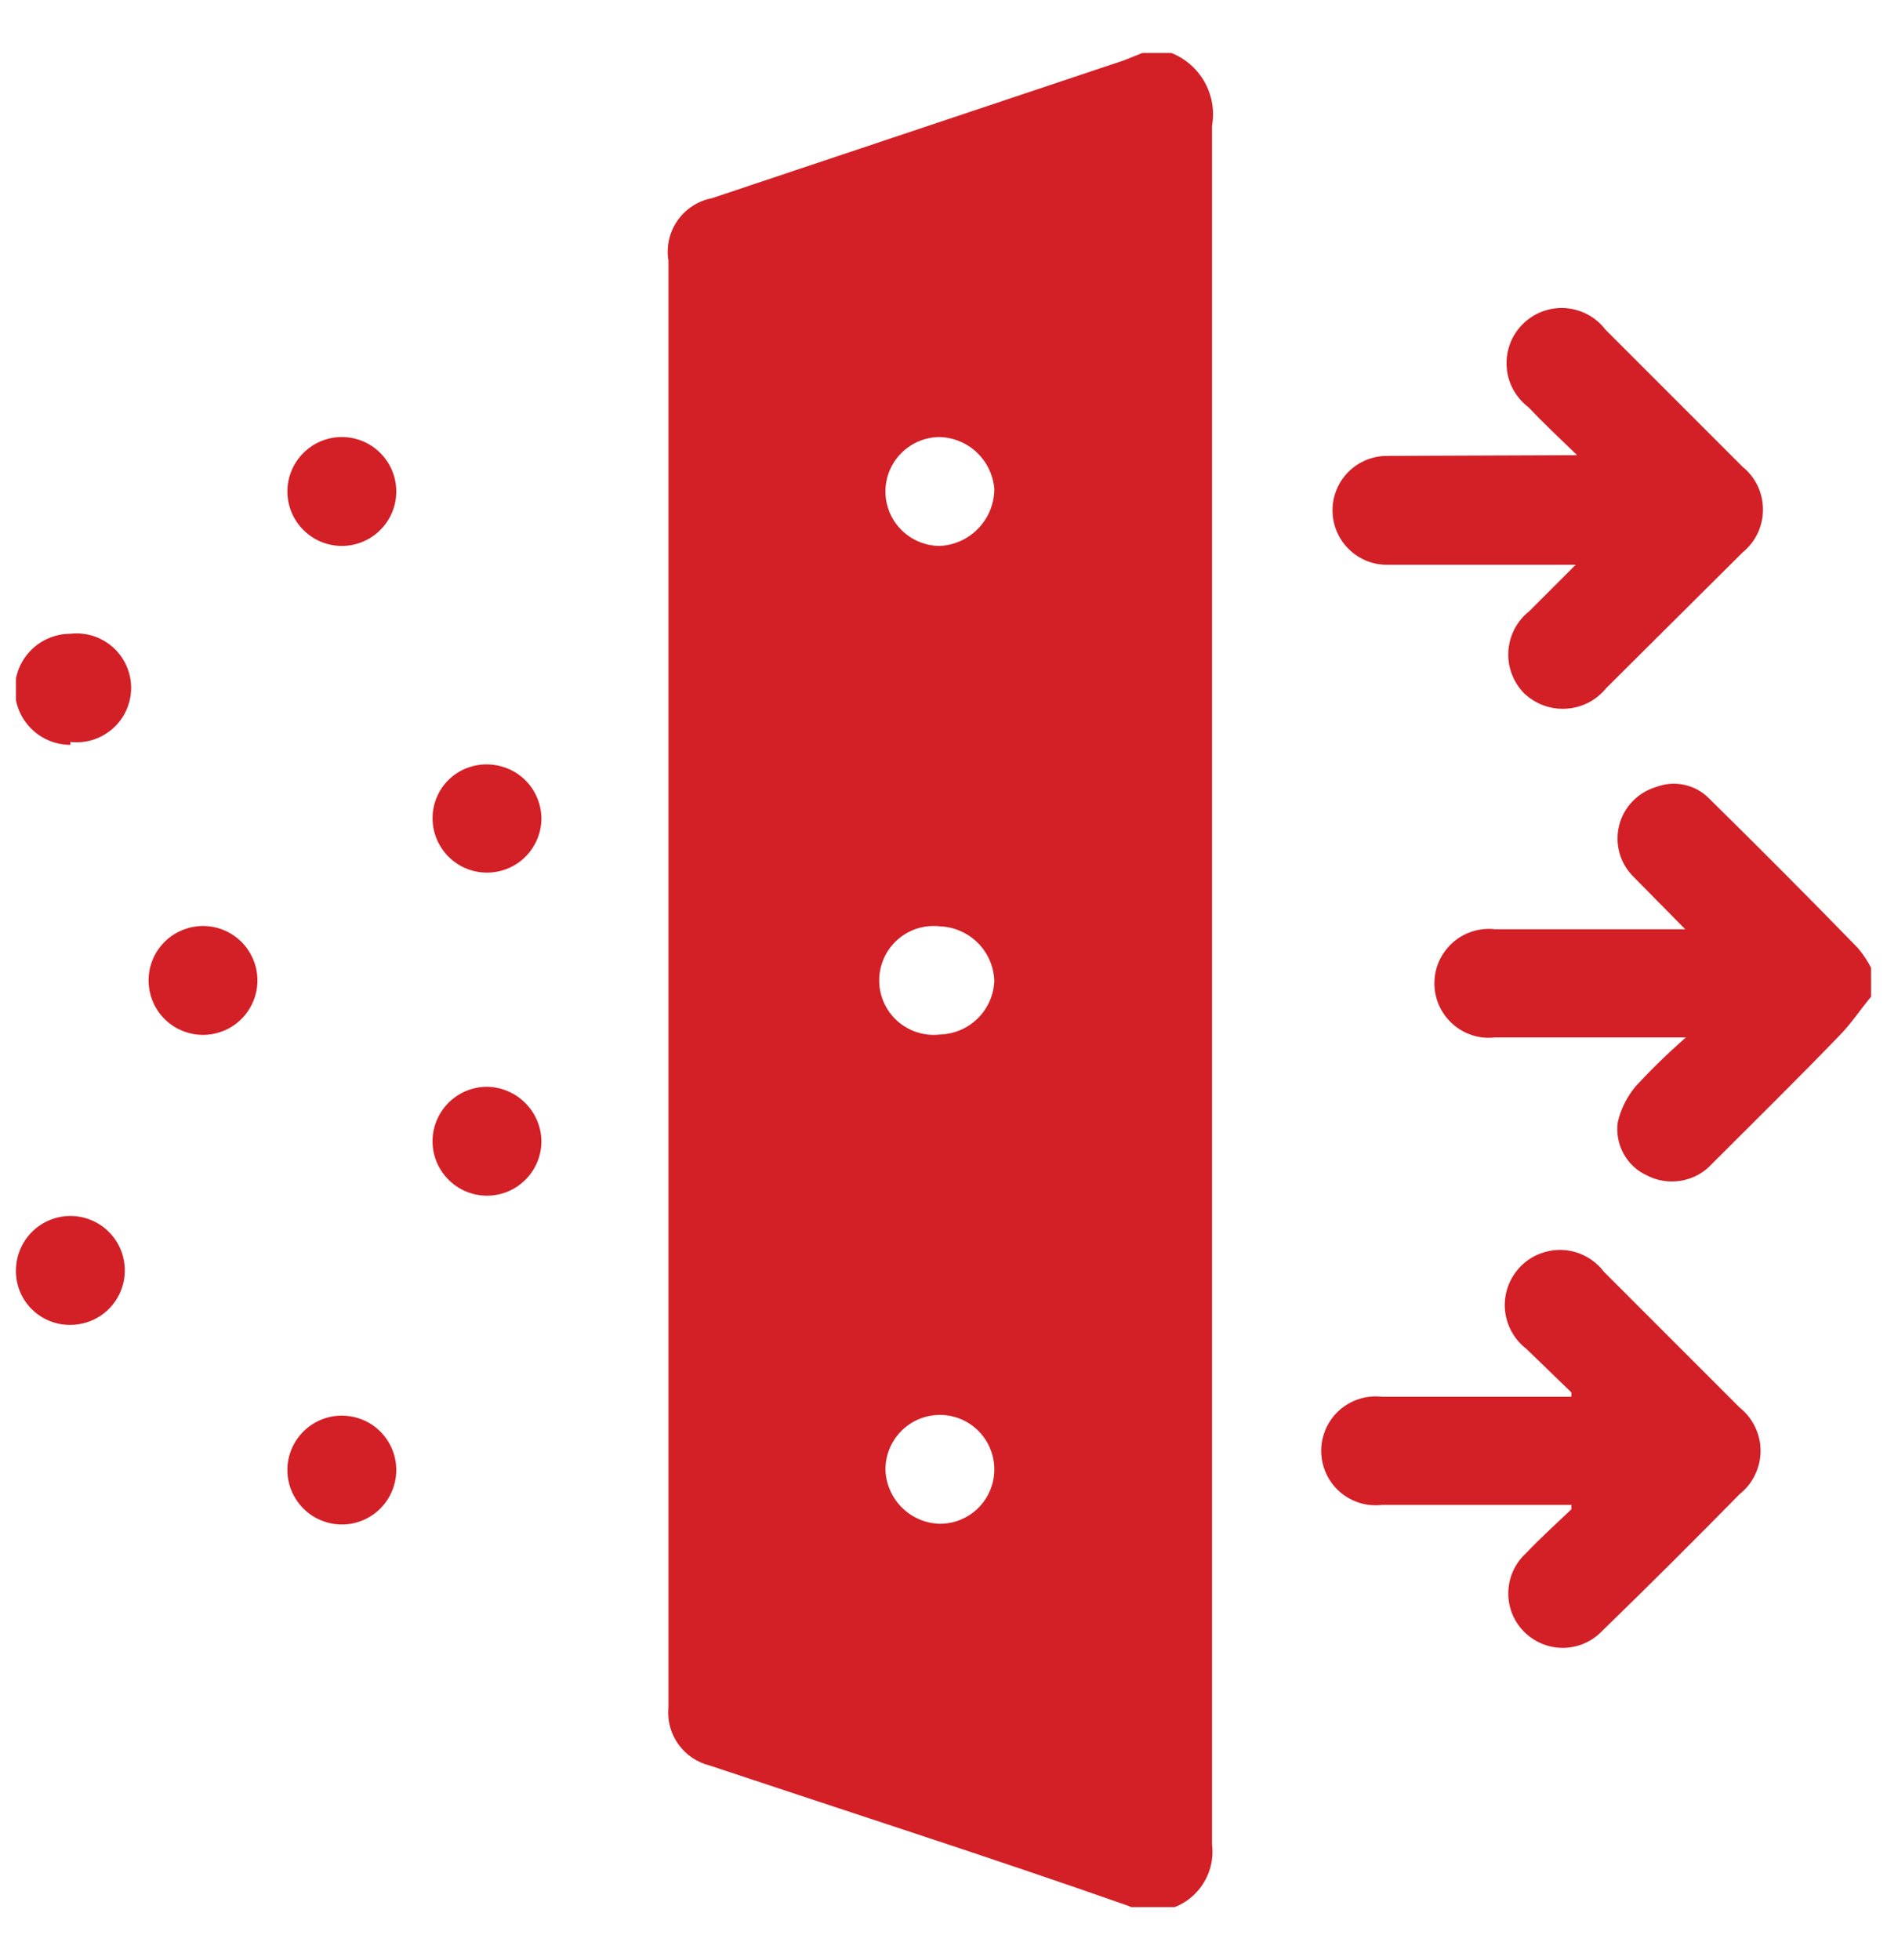 <svg width="26" height="27" viewBox="0 0 26 27" fill="none" xmlns="http://www.w3.org/2000/svg">
<g id="Asset 2" clip-path="url(#clip0_2486_7098)">
<g id="Layer 2">
<g id="Layer 1">
<path id="Vector" d="M16.14 0.73C16.334 0.807 16.496 0.949 16.598 1.131C16.7 1.313 16.736 1.524 16.7 1.73C16.7 9.63 16.7 17.523 16.7 25.41C16.718 25.555 16.696 25.702 16.637 25.836C16.578 25.969 16.485 26.085 16.367 26.171C16.249 26.256 16.11 26.309 15.964 26.323C15.819 26.337 15.673 26.311 15.54 26.25C13.63 25.58 11.7 24.96 9.78 24.32C9.605 24.277 9.451 24.173 9.346 24.026C9.241 23.879 9.193 23.7 9.21 23.52C9.21 16.853 9.21 10.21 9.21 3.59C9.178 3.397 9.223 3.198 9.335 3.038C9.447 2.877 9.618 2.767 9.81 2.73L15.49 0.83L15.74 0.73H16.14ZM12.95 6.02C12.752 6.02 12.561 6.099 12.42 6.24C12.279 6.38 12.2 6.571 12.2 6.77C12.2 6.969 12.279 7.16 12.42 7.3C12.561 7.441 12.752 7.52 12.95 7.52C13.153 7.51 13.344 7.422 13.483 7.275C13.623 7.128 13.701 6.933 13.7 6.73C13.683 6.541 13.598 6.364 13.46 6.233C13.322 6.102 13.14 6.027 12.95 6.02ZM13.7 13.51C13.693 13.313 13.612 13.127 13.473 12.988C13.333 12.849 13.147 12.767 12.95 12.76C12.845 12.748 12.739 12.758 12.638 12.79C12.537 12.822 12.444 12.875 12.365 12.945C12.286 13.015 12.223 13.102 12.18 13.198C12.136 13.295 12.114 13.399 12.114 13.505C12.114 13.611 12.136 13.715 12.18 13.812C12.223 13.908 12.286 13.995 12.365 14.065C12.444 14.135 12.537 14.188 12.638 14.22C12.739 14.252 12.845 14.262 12.95 14.25C13.146 14.245 13.332 14.166 13.472 14.028C13.611 13.891 13.693 13.706 13.7 13.51ZM12.95 20.99C13.099 20.99 13.245 20.946 13.368 20.863C13.492 20.78 13.588 20.662 13.644 20.525C13.701 20.387 13.715 20.236 13.685 20.09C13.655 19.944 13.583 19.811 13.477 19.706C13.371 19.602 13.237 19.531 13.091 19.503C12.944 19.475 12.793 19.492 12.656 19.55C12.52 19.608 12.403 19.706 12.322 19.831C12.241 19.955 12.198 20.101 12.2 20.25C12.208 20.445 12.29 20.631 12.429 20.768C12.568 20.906 12.755 20.985 12.95 20.99Z" fill="#D32027"/>
<path id="Vector_2" d="M25.78 13.73C25.63 13.91 25.5 14.11 25.33 14.28C24.76 14.87 24.17 15.45 23.59 16.03C23.479 16.153 23.33 16.235 23.167 16.263C23.005 16.292 22.837 16.267 22.69 16.19C22.554 16.128 22.442 16.023 22.37 15.891C22.298 15.76 22.27 15.609 22.29 15.46C22.332 15.276 22.418 15.105 22.54 14.96C22.758 14.725 22.988 14.501 23.23 14.29H22.95H20.6C20.495 14.303 20.389 14.293 20.288 14.261C20.187 14.229 20.094 14.176 20.015 14.105C19.936 14.035 19.873 13.949 19.829 13.852C19.786 13.756 19.764 13.651 19.764 13.545C19.764 13.44 19.786 13.335 19.829 13.239C19.873 13.142 19.936 13.056 20.015 12.985C20.094 12.915 20.187 12.862 20.288 12.83C20.389 12.798 20.495 12.788 20.6 12.8H23.22L22.51 12.08C22.418 11.99 22.35 11.877 22.315 11.753C22.28 11.628 22.278 11.497 22.309 11.371C22.34 11.246 22.404 11.131 22.494 11.038C22.584 10.945 22.696 10.877 22.82 10.84C22.942 10.794 23.075 10.783 23.202 10.81C23.33 10.836 23.447 10.899 23.54 10.99C24.23 11.67 24.92 12.36 25.6 13.06C25.675 13.149 25.739 13.246 25.79 13.35L25.78 13.73Z" fill="#D32027"/>
<path id="Vector_3" d="M21.73 6.27C21.47 6.02 21.26 5.82 21.06 5.61C20.974 5.544 20.902 5.461 20.85 5.366C20.798 5.271 20.767 5.166 20.76 5.058C20.752 4.949 20.767 4.841 20.805 4.739C20.842 4.637 20.901 4.545 20.978 4.468C21.054 4.391 21.146 4.331 21.247 4.292C21.349 4.254 21.457 4.237 21.565 4.244C21.674 4.251 21.779 4.281 21.875 4.332C21.971 4.383 22.054 4.454 22.12 4.54L24.01 6.43C24.098 6.501 24.169 6.591 24.218 6.693C24.266 6.795 24.291 6.907 24.291 7.02C24.291 7.133 24.266 7.244 24.218 7.346C24.169 7.449 24.098 7.538 24.01 7.61L22.13 9.48C22.063 9.562 21.98 9.63 21.885 9.679C21.791 9.727 21.687 9.756 21.581 9.762C21.474 9.769 21.368 9.753 21.268 9.717C21.168 9.68 21.077 9.623 21 9.55C20.925 9.474 20.867 9.383 20.83 9.283C20.792 9.183 20.776 9.076 20.783 8.969C20.79 8.862 20.819 8.758 20.868 8.664C20.918 8.569 20.986 8.486 21.07 8.42L21.71 7.78H19.11C18.911 7.78 18.721 7.701 18.58 7.56C18.439 7.419 18.36 7.229 18.36 7.03C18.36 6.831 18.439 6.64 18.58 6.499C18.721 6.359 18.911 6.28 19.11 6.28L21.73 6.27Z" fill="#D32027"/>
<path id="Vector_4" d="M21.651 20.73H19.041C18.936 20.742 18.829 20.732 18.728 20.7C18.627 20.668 18.534 20.615 18.455 20.545C18.376 20.475 18.313 20.388 18.27 20.292C18.227 20.195 18.204 20.091 18.204 19.985C18.204 19.879 18.227 19.775 18.27 19.678C18.313 19.582 18.376 19.495 18.455 19.425C18.534 19.355 18.627 19.302 18.728 19.27C18.829 19.238 18.936 19.228 19.041 19.24H21.651V19.18L21.031 18.58C20.945 18.514 20.874 18.43 20.823 18.334C20.772 18.239 20.742 18.133 20.735 18.025C20.728 17.917 20.745 17.808 20.783 17.707C20.822 17.606 20.882 17.514 20.959 17.437C21.036 17.361 21.128 17.302 21.23 17.265C21.332 17.227 21.44 17.211 21.548 17.219C21.657 17.227 21.762 17.258 21.857 17.31C21.952 17.362 22.035 17.433 22.101 17.52L23.971 19.39C24.06 19.461 24.133 19.552 24.182 19.655C24.232 19.758 24.258 19.871 24.258 19.985C24.258 20.099 24.232 20.212 24.182 20.315C24.133 20.418 24.06 20.509 23.971 20.58C23.351 21.21 22.721 21.84 22.081 22.46C22.012 22.534 21.929 22.593 21.837 22.634C21.745 22.675 21.646 22.697 21.545 22.699C21.444 22.7 21.344 22.682 21.251 22.644C21.158 22.606 21.073 22.55 21.002 22.479C20.93 22.408 20.874 22.323 20.836 22.23C20.799 22.136 20.78 22.036 20.782 21.936C20.784 21.835 20.806 21.735 20.847 21.643C20.888 21.552 20.947 21.469 21.021 21.4C21.221 21.19 21.441 20.99 21.651 20.79V20.73Z" fill="#D32027"/>
<path id="Vector_5" d="M4.71 7.52C4.511 7.52 4.32 7.441 4.18 7.3C4.039 7.16 3.96 6.969 3.96 6.77C3.96 6.571 4.039 6.38 4.18 6.24C4.32 6.099 4.511 6.02 4.71 6.02C4.909 6.02 5.1 6.099 5.24 6.24C5.381 6.38 5.46 6.571 5.46 6.77C5.46 6.969 5.381 7.16 5.24 7.3C5.1 7.441 4.909 7.52 4.71 7.52Z" fill="#D32027"/>
<path id="Vector_6" d="M0.97 10.26C0.767 10.26 0.573 10.18 0.429 10.036C0.286 9.893 0.205 9.698 0.205 9.495C0.205 9.292 0.286 9.098 0.429 8.954C0.573 8.811 0.767 8.73 0.97 8.73C1.075 8.718 1.182 8.728 1.283 8.76C1.383 8.792 1.476 8.845 1.555 8.915C1.634 8.985 1.698 9.072 1.741 9.168C1.784 9.265 1.807 9.369 1.807 9.475C1.807 9.581 1.784 9.685 1.741 9.782C1.698 9.879 1.634 9.965 1.555 10.035C1.476 10.105 1.383 10.158 1.283 10.19C1.182 10.222 1.075 10.232 0.97 10.22V10.26Z" fill="#D32027"/>
<path id="Vector_7" d="M7.46 11.27C7.46 11.369 7.441 11.466 7.403 11.557C7.365 11.648 7.31 11.731 7.24 11.801C7.171 11.87 7.088 11.926 6.997 11.963C6.906 12.001 6.808 12.02 6.71 12.02C6.611 12.02 6.514 12.001 6.423 11.963C6.332 11.926 6.249 11.87 6.18 11.801C6.11 11.731 6.055 11.648 6.017 11.557C5.979 11.466 5.96 11.369 5.96 11.27C5.96 11.171 5.98 11.072 6.019 10.98C6.058 10.888 6.115 10.805 6.187 10.736C6.259 10.667 6.344 10.613 6.438 10.578C6.531 10.543 6.63 10.526 6.73 10.53C6.924 10.536 7.108 10.616 7.244 10.753C7.38 10.891 7.457 11.077 7.46 11.27Z" fill="#D32027"/>
<path id="Vector_8" d="M2.71 14.25C2.528 14.229 2.359 14.142 2.237 14.004C2.114 13.867 2.047 13.689 2.047 13.505C2.047 13.321 2.114 13.144 2.237 13.007C2.359 12.869 2.528 12.782 2.71 12.76C2.816 12.748 2.922 12.758 3.023 12.79C3.124 12.822 3.217 12.875 3.296 12.945C3.375 13.016 3.438 13.102 3.481 13.198C3.525 13.295 3.547 13.4 3.547 13.505C3.547 13.611 3.525 13.716 3.481 13.812C3.438 13.909 3.375 13.995 3.296 14.065C3.217 14.136 3.124 14.189 3.023 14.22C2.922 14.252 2.816 14.263 2.71 14.25Z" fill="#D32027"/>
<path id="Vector_9" d="M7.46 15.73C7.458 15.879 7.412 16.023 7.328 16.145C7.244 16.267 7.125 16.362 6.988 16.417C6.85 16.472 6.699 16.485 6.554 16.454C6.409 16.423 6.276 16.35 6.173 16.243C6.069 16.137 5.999 16.003 5.972 15.857C5.945 15.711 5.962 15.56 6.021 15.424C6.08 15.288 6.177 15.172 6.302 15.091C6.426 15.01 6.572 14.968 6.72 14.97C6.918 14.976 7.106 15.058 7.244 15.2C7.383 15.342 7.46 15.532 7.46 15.73Z" fill="#D32027"/>
<path id="Vector_10" d="M0.97 18.25C0.87 18.251 0.771 18.232 0.679 18.194C0.587 18.156 0.503 18.1 0.433 18.029C0.363 17.958 0.308 17.874 0.271 17.781C0.235 17.688 0.217 17.589 0.22 17.489C0.222 17.342 0.268 17.198 0.351 17.076C0.435 16.954 0.553 16.859 0.69 16.804C0.827 16.748 0.978 16.735 1.122 16.765C1.267 16.795 1.4 16.867 1.504 16.973C1.608 17.078 1.678 17.212 1.706 17.357C1.734 17.502 1.719 17.652 1.662 17.789C1.605 17.925 1.509 18.042 1.386 18.124C1.263 18.206 1.118 18.25 0.97 18.25Z" fill="#D32027"/>
<path id="Vector_11" d="M4.71 19.5C4.859 19.5 5.005 19.544 5.129 19.627C5.253 19.711 5.349 19.829 5.405 19.967C5.461 20.105 5.475 20.257 5.444 20.403C5.413 20.549 5.34 20.683 5.233 20.787C5.126 20.891 4.991 20.961 4.844 20.988C4.697 21.014 4.546 20.996 4.409 20.936C4.272 20.877 4.157 20.777 4.077 20.651C3.997 20.526 3.956 20.379 3.96 20.23C3.965 20.034 4.047 19.848 4.187 19.712C4.327 19.576 4.515 19.499 4.71 19.5Z" fill="#D32027"/>
</g>
</g>
</g>
<defs>
<clipPath id="clip0_2486_7098">
<rect width="25.56" height="25.54" fill="white" transform="translate(0.22 0.73)"/>
</clipPath>
</defs>
</svg>
